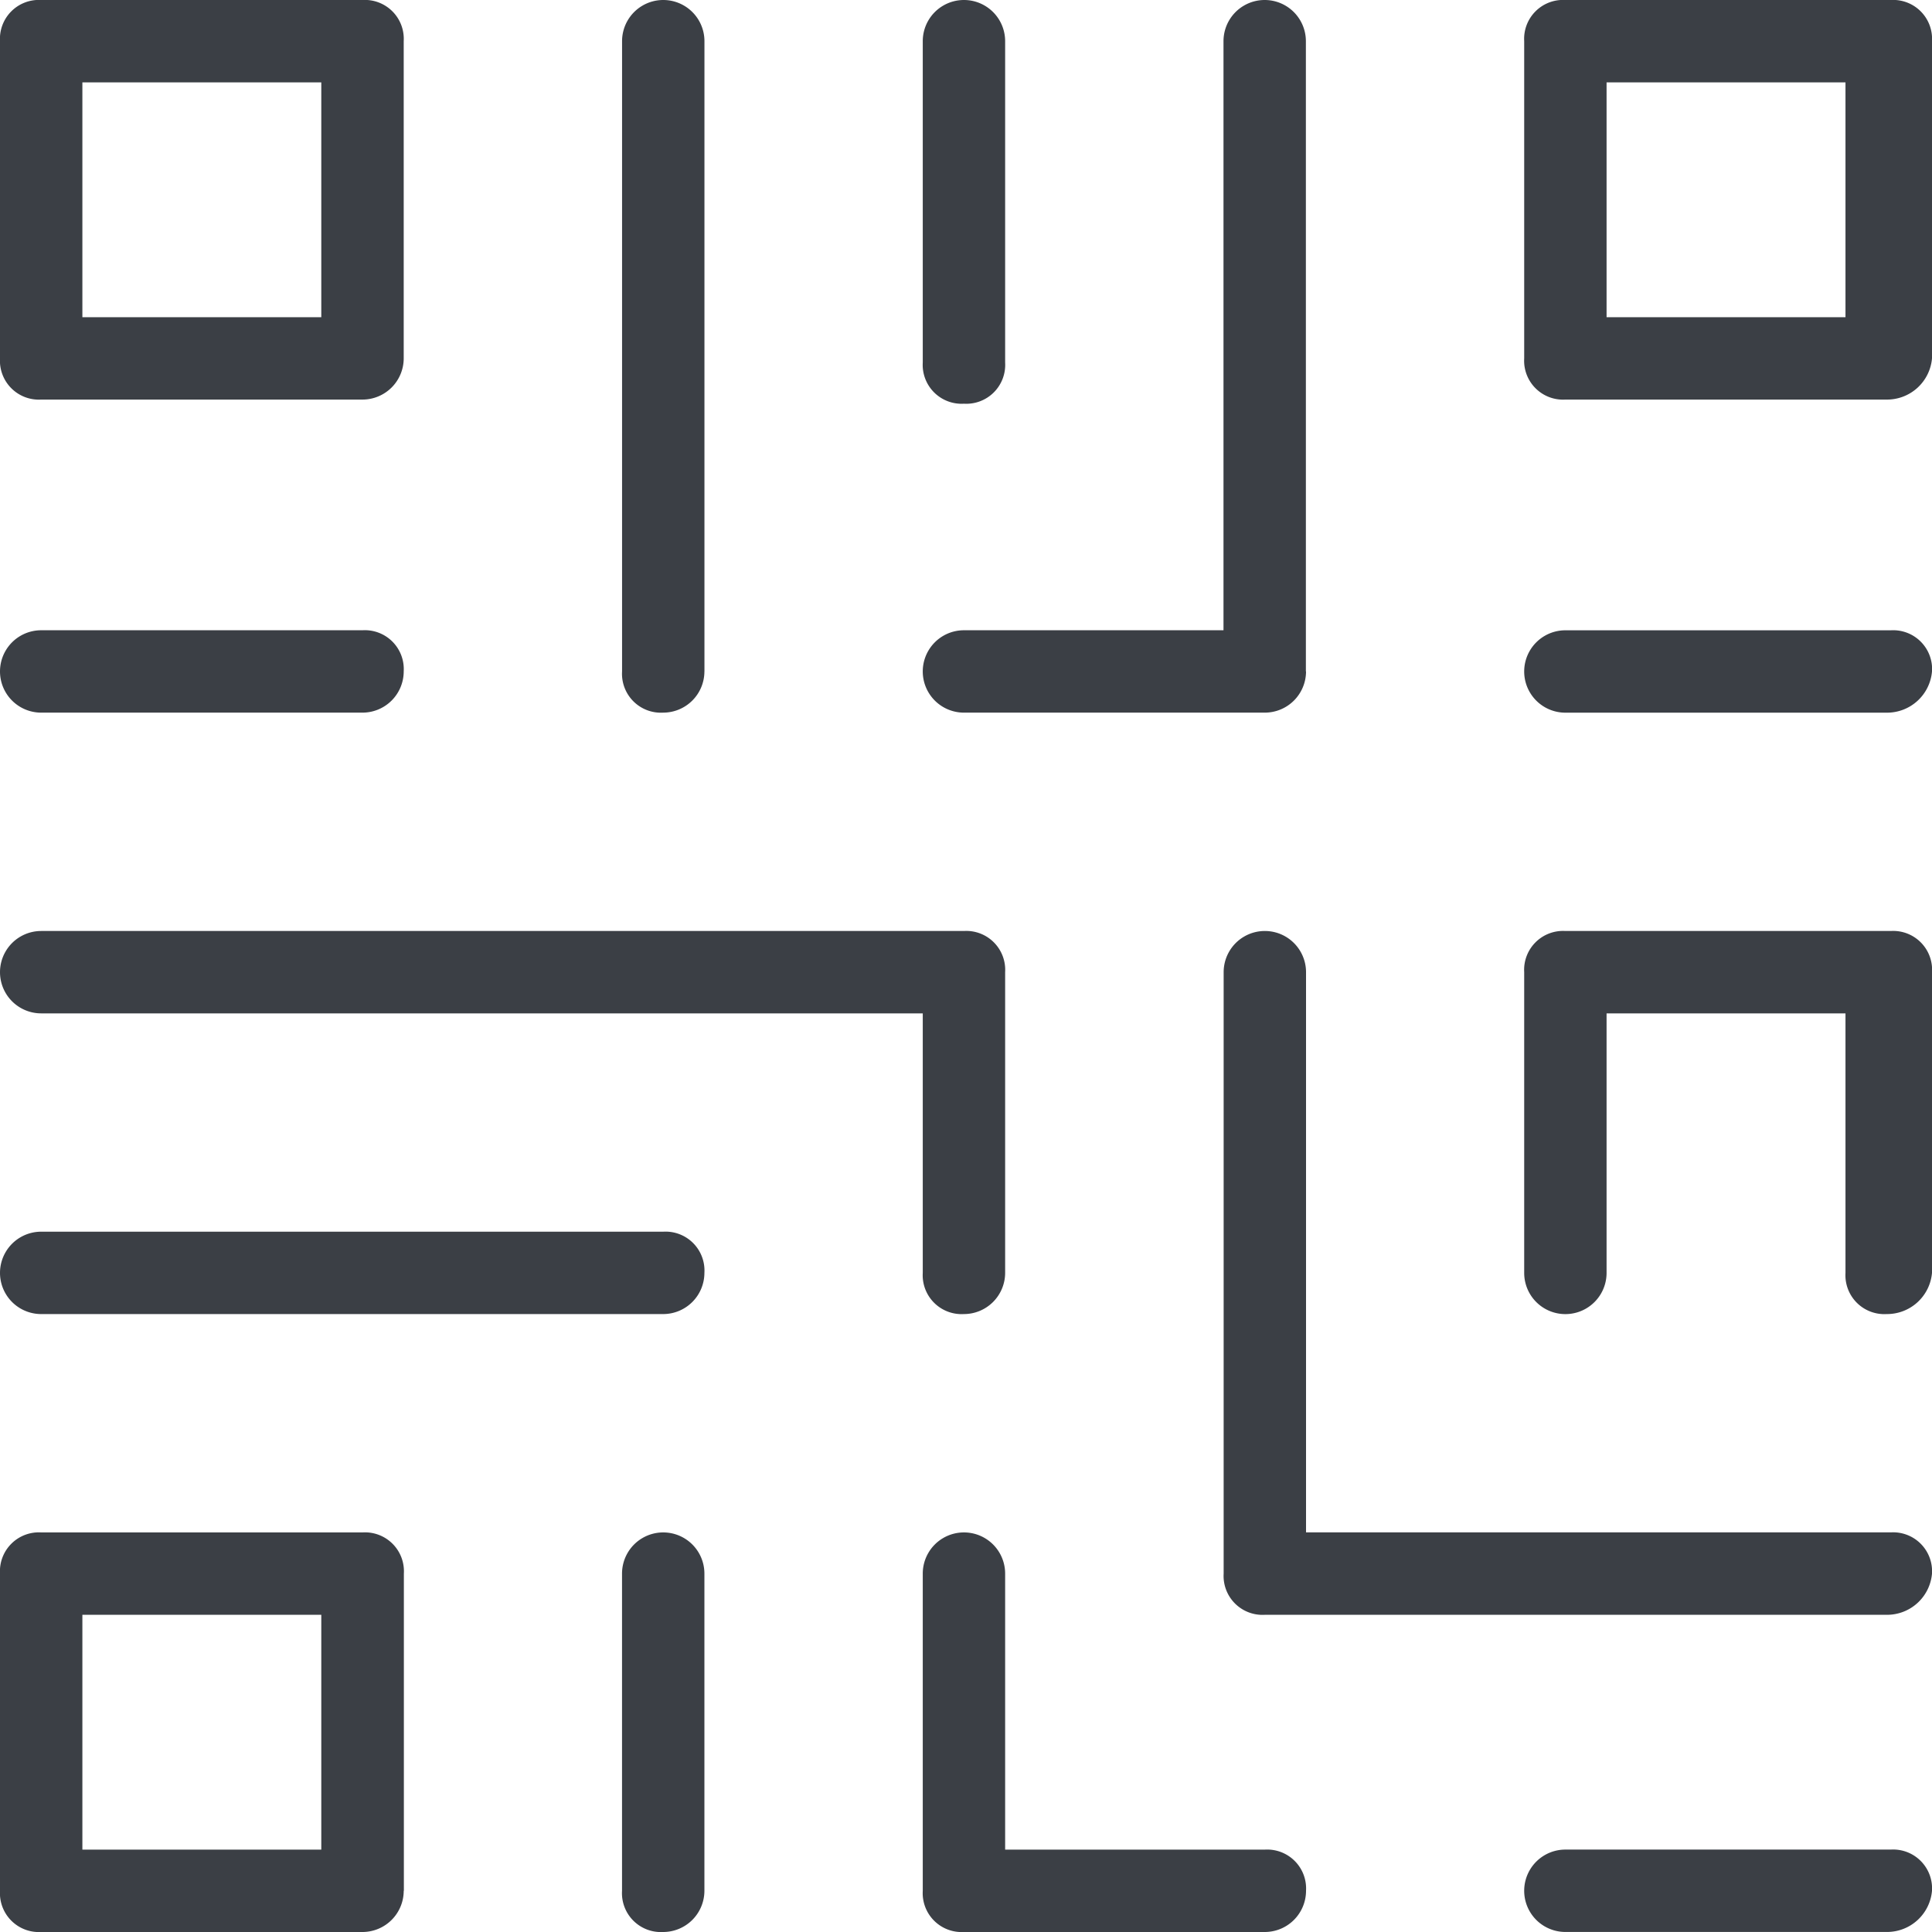 <svg xmlns="http://www.w3.org/2000/svg" width="50" height="50" viewBox="0 0 50 50">
  <g id="maze" transform="translate(-814 -2120)">
    <path id="Path_3391" data-name="Path 3391" d="M29.947,15.448a1.007,1.007,0,0,1-1.066-1.066V6.066a1.066,1.066,0,1,1,2.132,0v8.316A1.007,1.007,0,0,1,29.947,15.448Zm8.849,6.93V6.066a1.066,1.066,0,1,0-2.132,0V21.311H29.947a1.066,1.066,0,0,0,0,2.132h7.783A1.068,1.068,0,0,0,38.8,22.377Zm-15.565,0V6.066a1.066,1.066,0,1,0-2.132,0V22.377a1.007,1.007,0,0,0,1.066,1.066A1.068,1.068,0,0,0,23.23,22.377Zm31.77,0a1.007,1.007,0,0,0-1.066-1.066H45.512a1.066,1.066,0,1,0,0,2.132h8.316A1.168,1.168,0,0,0,55,22.377Zm0,15.565V30.16a1.007,1.007,0,0,0-1.066-1.066H45.512a1.007,1.007,0,0,0-1.066,1.066v7.783a1.066,1.066,0,0,0,2.132,0V31.226h6.183v6.716a1.007,1.007,0,0,0,1.066,1.066A1.168,1.168,0,0,0,55,37.942ZM15.448,22.377a1.007,1.007,0,0,0-1.066-1.066H6.066a1.066,1.066,0,1,0,0,2.132h8.316A1.068,1.068,0,0,0,15.448,22.377ZM31.013,37.942V30.16a1.007,1.007,0,0,0-1.066-1.066H6.066a1.066,1.066,0,1,0,0,2.132H28.881v6.716a1.007,1.007,0,0,0,1.066,1.066A1.068,1.068,0,0,0,31.013,37.942Zm-7.783,0a1.007,1.007,0,0,0-1.066-1.066H6.066a1.066,1.066,0,1,0,0,2.132h16.1A1.068,1.068,0,0,0,23.23,37.942Zm0,15.991V45.725a1.066,1.066,0,1,0-2.132,0v8.209A1.007,1.007,0,0,0,22.164,55,1.068,1.068,0,0,0,23.23,53.934Zm31.77,0a1.007,1.007,0,0,0-1.066-1.066H45.512a1.066,1.066,0,0,0,0,2.132h8.316A1.168,1.168,0,0,0,55,53.934Zm0-8.209a1.007,1.007,0,0,0-1.066-1.066H38.8V30.16a1.066,1.066,0,1,0-2.132,0V45.725a1.007,1.007,0,0,0,1.066,1.066h16.1A1.168,1.168,0,0,0,55,45.725ZM38.8,53.934a1.007,1.007,0,0,0-1.066-1.066H31.013V45.725a1.066,1.066,0,1,0-2.132,0v8.209A1.007,1.007,0,0,0,29.947,55h7.783A1.068,1.068,0,0,0,38.8,53.934Zm-23.348,0V45.725a1.007,1.007,0,0,0-1.066-1.066H6.066A1.007,1.007,0,0,0,5,45.725v8.209A1.007,1.007,0,0,0,6.066,55h8.316A1.068,1.068,0,0,0,15.448,53.934ZM7.132,46.791h6.183v6.077H7.132Zm8.316-32.516V6.066A1.007,1.007,0,0,0,14.382,5H6.066A1.007,1.007,0,0,0,5,6.066v8.209a1.007,1.007,0,0,0,1.066,1.066h8.316A1.068,1.068,0,0,0,15.448,14.275ZM7.132,7.132h6.183v6.077H7.132ZM55,14.275V6.066A1.007,1.007,0,0,0,53.934,5H45.512a1.007,1.007,0,0,0-1.066,1.066v8.209a1.007,1.007,0,0,0,1.066,1.066h8.316A1.168,1.168,0,0,0,55,14.275ZM46.578,7.132h6.183v6.077H46.578Z" transform="translate(809 2115)" fill="#3b3f45"/>
  </g>
</svg>
